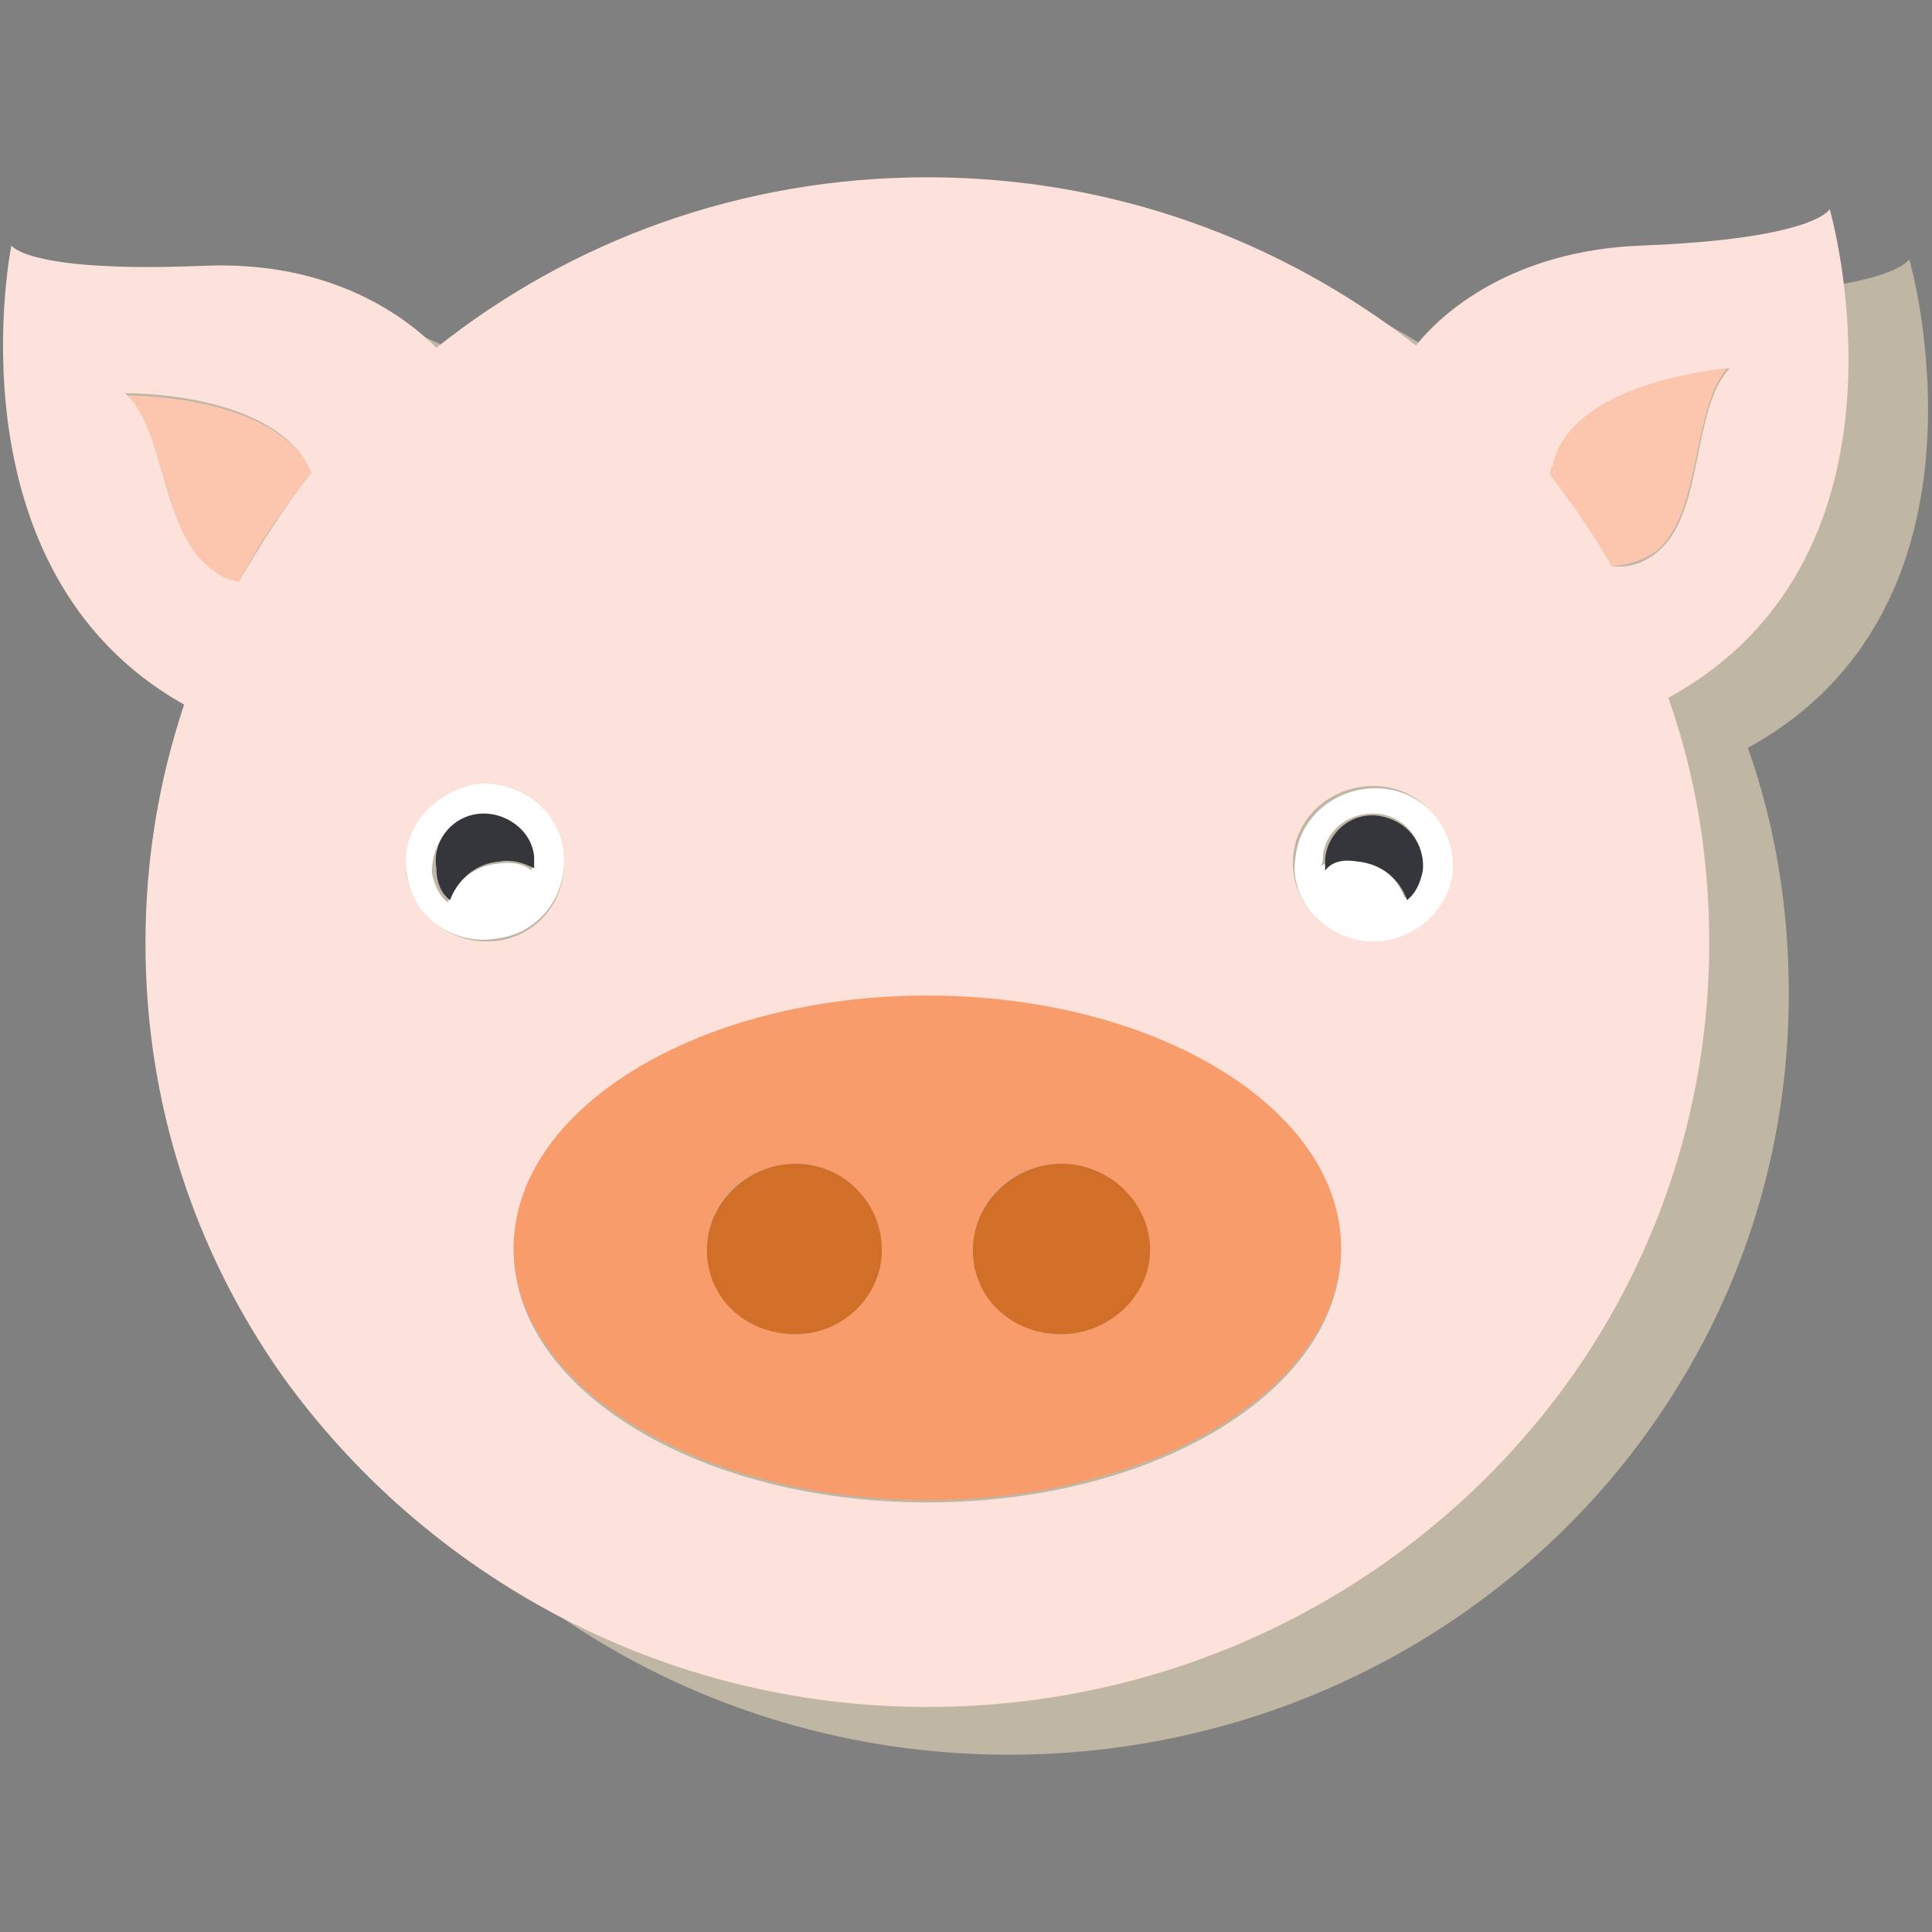 <?xml version="1.0" encoding="utf-8"?>
<!-- Generator: Adobe Illustrator 18.0.0, SVG Export Plug-In . SVG Version: 6.00 Build 0)  -->
<!DOCTYPE svg PUBLIC "-//W3C//DTD SVG 1.1//EN" "http://www.w3.org/Graphics/SVG/1.1/DTD/svg11.dtd">
<svg version="1.1" id="Warstwa_1" xmlns="http://www.w3.org/2000/svg" xmlns:xlink="http://www.w3.org/1999/xlink" x="0px" y="0px"
	 viewBox="0 0 85 85" enable-background="new 0 0 85 85" xml:space="preserve">
<rect x="0" y="0" width="85" height="85" fill="#808080" stroke="none"/>
<g>
	<path fill="#BFB6A4" d="M44.4,77.2c-11.8,0-22.2-5.8-28.4-14.6c-3.8-5.4-6.1-12-6.1-19c0-3.7,0.6-7.2,1.7-10.5
		C1.1,27.2,4,12.8,4,12.8s0.5,1,6.1,1c0.7,0,1.4,0,2.2,0c0.2,0,0.5,0,0.7,0c5.5,0,8.6,2.5,9.7,3.7c5.9-4.7,13.4-7.5,21.6-7.5
		c8.1,0,15.6,2.8,21.5,7.4c1.2-1.4,4.2-4.1,10-4.4c7.6-0.3,8.2-1.6,8.2-1.6s4.4,15.2-7.1,21.5c1.2,3.4,1.8,7,1.8,10.8
		c0,7.1-2.2,13.6-6,19C66.6,71.4,56.2,77.2,44.4,77.2L44.4,77.2z"/>
	<path fill="#FBC6AD" d="M70.8,24.9c0.7,0,1.4-0.2,2-0.6c2.1-1.6,1.6-6.3,3.2-8.1c0,0-7,0.5-7.9,4.3c0,0.1,0,0.2-0.1,0.4
		C69.1,22.2,70,23.5,70.8,24.9L70.8,24.9z"/>
	<path fill="#FBC6AD" d="M5.5,17.4c1.8,1.6,1.7,6.3,3.9,7.8c0.3,0.2,0.7,0.4,1.1,0.4c0.9-1.7,2-3.3,3.2-4.8
		C12.2,17.3,5.5,17.4,5.5,17.4L5.5,17.4z"/>
	<path fill="#FDE1DB" d="M9.4,25.1c-2.3-1.5-2.1-6.2-3.9-7.8c0,0,6.7-0.1,8.2,3.5c-1.2,1.5-2.2,3.1-3.2,4.8
		C10.1,25.5,9.7,25.4,9.4,25.1L9.4,25.1z M24.8,37.6c0.2,1.9-1.1,3.6-3,3.8c-1.9,0.2-3.6-1.1-3.9-2.9c-0.2-1.9,1.1-3.6,3-3.8
		C22.8,34.4,24.5,35.7,24.8,37.6L24.8,37.6z M56.9,37.6c0.2-1.9,2-3.2,3.9-3c1.9,0.2,3.2,1.9,3,3.8c-0.2,1.9-2,3.2-3.9,2.9
		C58,41.1,56.7,39.4,56.9,37.6L56.9,37.6z M76.1,16.2c-1.7,1.8-1.1,6.4-3.2,8.1c-0.6,0.5-1.3,0.7-2,0.6c-0.8-1.4-1.7-2.7-2.7-4
		c0-0.1,0-0.3,0.1-0.4C69.1,16.7,76.1,16.2,76.1,16.2L76.1,16.2z M40.8,66.1c-10.1,0-18.2-5-18.2-11.1s8.2-11.1,18.2-11.1
		s18.2,5,18.2,11.1S50.9,66.1,40.8,66.1L40.8,66.1z M40.8,75.1c11.8,0,22.2-5.8,28.4-14.6c3.8-5.4,6-12,6-19c0-3.8-0.6-7.4-1.8-10.8
		c11.5-6.3,7.1-21.5,7.1-21.5s-0.6,1.3-8.2,1.6c-5.8,0.2-8.9,3-10,4.4C56.4,10.6,49,7.8,40.8,7.8c-8.2,0-15.7,2.8-21.6,7.5
		c-1.2-1.2-4.5-3.9-10.4-3.6c-7.6,0.3-8.3-0.9-8.3-0.9S-2.4,25.1,8.1,31C7,34.3,6.4,37.8,6.4,41.5c0,7.1,2.2,13.6,6,19
		C18.7,69.3,29.1,75.1,40.8,75.1L40.8,75.1z"/>
	<path fill="#F89C6C" d="M46.7,58.7c-2.1,0-3.9-1.7-3.9-3.7c0-2.1,1.7-3.8,3.9-3.8c2.1,0,3.9,1.7,3.9,3.8
		C50.6,57,48.8,58.7,46.7,58.7L46.7,58.7z M35,58.7c-2.1,0-3.9-1.7-3.9-3.7c0-2.1,1.7-3.8,3.9-3.8c2.1,0,3.8,1.7,3.8,3.8
		C38.8,57,37.1,58.7,35,58.7L35,58.7z M40.8,43.8c-10.1,0-18.2,5-18.2,11.1s8.2,11.1,18.2,11.1s18.2-5,18.2-11.1
		S50.9,43.8,40.8,43.8L40.8,43.8z"/>
	<path fill="#D16F28" d="M35,51.2c-2.1,0-3.9,1.7-3.9,3.8c0,2.1,1.7,3.7,3.9,3.7c2.1,0,3.8-1.7,3.8-3.7C38.8,52.9,37.1,51.2,35,51.2
		L35,51.2z"/>
	<path fill="#D16F28" d="M46.7,51.2c-2.1,0-3.9,1.7-3.9,3.8c0,2.1,1.7,3.7,3.9,3.7c2.1,0,3.9-1.7,3.9-3.7
		C50.6,52.9,48.8,51.2,46.7,51.2L46.7,51.2z"/>
	<path fill="#FFFFFF" d="M58.2,37.7c0.1-1.2,1.2-2,2.4-1.9c1.2,0.1,2.1,1.2,1.9,2.4c-0.1,0.5-0.3,1-0.7,1.3c-0.3-0.8-1-1.6-2.2-1.7
		c-0.6-0.1-1.1,0.1-1.5,0.3C58.2,38,58.2,37.9,58.2,37.7L58.2,37.7z M60,41.4c1.9,0.2,3.6-1.1,3.9-2.9c0.2-1.9-1.1-3.6-3-3.8
		c-1.9-0.2-3.7,1.1-3.9,3C56.7,39.4,58,41.1,60,41.4L60,41.4z"/>
	<path fill="#35363C" d="M59.7,37.9c1.1,0.1,1.9,0.8,2.2,1.7c0.4-0.3,0.6-0.8,0.7-1.3c0.1-1.2-0.7-2.2-1.9-2.4
		c-1.2-0.2-2.3,0.7-2.4,1.9c0,0.2,0,0.3,0,0.5C58.6,37.9,59.1,37.8,59.7,37.9L59.7,37.9z"/>
	<path fill="#FFFFFF" d="M21,35.9c1.2-0.2,2.3,0.7,2.4,1.9c0,0.2,0,0.3,0,0.5c-0.4-0.3-0.9-0.4-1.5-0.3c-1.1,0.1-1.8,0.8-2.2,1.7
		c-0.4-0.3-0.6-0.8-0.7-1.3C19,37.1,19.8,36,21,35.9L21,35.9z M17.9,38.4c0.2,1.9,2,3.2,3.9,2.9c1.9-0.2,3.2-1.9,3-3.8
		c-0.2-1.9-2-3.2-3.9-3C19,34.9,17.6,36.5,17.9,38.4L17.9,38.4z"/>
	<path fill="#35363C" d="M19.8,39.6c0.3-0.8,1-1.6,2.2-1.7c0.6-0.1,1.1,0.1,1.5,0.3c0-0.2,0-0.3,0-0.5c-0.1-1.2-1.3-2-2.4-1.9
		c-1.2,0.1-2.1,1.2-1.9,2.4C19.2,38.8,19.4,39.3,19.8,39.6L19.8,39.6z"/>
</g>
</svg>
